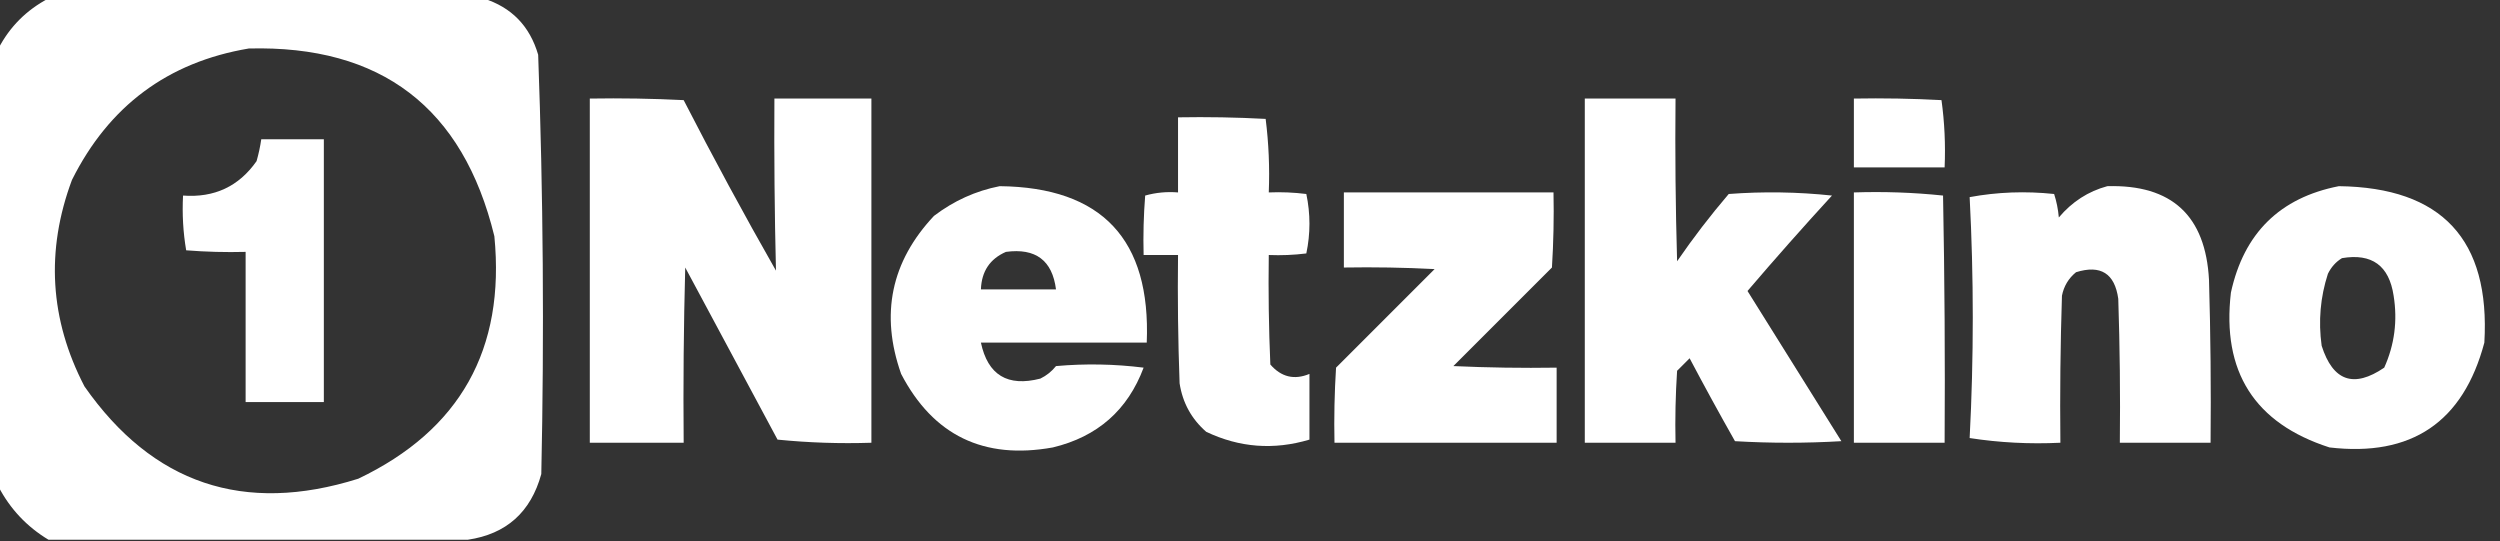 <?xml version="1.0" encoding="UTF-8"?>
<!DOCTYPE svg PUBLIC "-//W3C//DTD SVG 1.1//EN" "http://www.w3.org/Graphics/SVG/1.1/DTD/svg11.dtd">
<svg xmlns="http://www.w3.org/2000/svg" version="1.1" width="799px" height="173px" style="shape-rendering:geometricPrecision; text-rendering:geometricPrecision; image-rendering:optimizeQuality; fill-rule:evenodd; clip-rule:evenodd" xmlns:xlink="http://www.w3.org/1999/xlink">
<rect width="100%" height="100%" fill="#333333" stroke="none"/>
<g><path style="opacity:1" fill="#ffffff" d="M 15.5,-0.5 C 61.833,-0.5 108.167,-0.5 154.5,-0.5C 163.483,2.318 169.317,8.318 172,17.5C 173.618,62.144 173.952,106.81 173,151.5C 169.646,163.696 161.812,170.696 149.5,172.5C 104.833,172.5 60.167,172.5 15.5,172.5C 8.582,168.337 3.249,162.67 -0.5,155.5C -0.5,108.833 -0.5,62.167 -0.5,15.5C 3.141,8.525 8.475,3.192 15.5,-0.5 Z M 79.5,15.5 C 121.818,14.405 147.985,34.405 158,75.5C 161.523,111.635 147.023,137.469 114.5,153C 77.941,164.481 48.775,154.648 27,123.5C 15.896,102.123 14.563,80.123 23,57.5C 34.825,33.859 53.658,19.859 79.5,15.5 Z"/></g>
<g><path style="opacity:1" fill="#ffffff" d="M 188.5,31.5 C 198.506,31.334 208.506,31.5 218.5,32C 227.952,50.406 237.785,68.573 248,86.5C 247.554,68.21 247.387,49.877 247.5,31.5C 257.833,31.5 268.167,31.5 278.5,31.5C 278.5,68.167 278.5,104.833 278.5,141.5C 268.478,141.832 258.478,141.499 248.5,140.5C 238.667,122.167 228.833,103.833 219,85.5C 218.5,104.164 218.333,122.83 218.5,141.5C 208.5,141.5 198.5,141.5 188.5,141.5C 188.5,104.833 188.5,68.167 188.5,31.5 Z"/></g>
<g><path style="opacity:1" fill="#ffffff" d="M 506.5,31.5 C 516.167,31.5 525.833,31.5 535.5,31.5C 535.333,48.837 535.5,66.17 536,83.5C 541.117,76.048 546.617,68.882 552.5,62C 563.515,61.168 574.515,61.334 585.5,62.5C 576.314,72.518 567.314,82.685 558.5,93C 568.5,109 578.5,125 588.5,141C 577.167,141.667 565.833,141.667 554.5,141C 549.525,132.215 544.692,123.382 540,114.5C 538.667,115.833 537.333,117.167 536,118.5C 535.5,126.159 535.334,133.826 535.5,141.5C 525.833,141.5 516.167,141.5 506.5,141.5C 506.5,104.833 506.5,68.167 506.5,31.5 Z"/></g>
<g><path style="opacity:1" fill="#ffffff" d="M 592.5,31.5 C 601.839,31.334 611.173,31.5 620.5,32C 621.48,39.079 621.813,46.245 621.5,53.5C 611.833,53.5 602.167,53.5 592.5,53.5C 592.5,46.167 592.5,38.833 592.5,31.5 Z"/></g>
<g><path style="opacity:1" fill="#ffffff" d="M 376.5,37.5 C 385.839,37.334 395.173,37.5 404.5,38C 405.482,45.747 405.815,53.58 405.5,61.5C 409.514,61.334 413.514,61.501 417.5,62C 418.833,68.333 418.833,74.667 417.5,81C 413.514,81.499 409.514,81.665 405.5,81.5C 405.333,93.171 405.5,104.838 406,116.5C 409.489,120.516 413.656,121.516 418.5,119.5C 418.5,126.5 418.5,133.5 418.5,140.5C 407.117,143.9 396.117,143.067 385.5,138C 380.793,133.894 377.959,128.727 377,122.5C 376.5,108.837 376.333,95.171 376.5,81.5C 372.833,81.5 369.167,81.5 365.5,81.5C 365.334,75.158 365.5,68.825 366,62.5C 369.394,61.544 372.894,61.211 376.5,61.5C 376.5,53.5 376.5,45.5 376.5,37.5 Z"/></g>
<g><path style="opacity:1" fill="#ffffff" d="M 83.5,44.5 C 90.167,44.5 96.833,44.5 103.5,44.5C 103.5,72.5 103.5,100.5 103.5,128.5C 95.167,128.5 86.833,128.5 78.5,128.5C 78.5,112.5 78.5,96.5 78.5,80.5C 72.158,80.666 65.825,80.499 59.5,80C 58.525,74.259 58.192,68.425 58.5,62.5C 68.497,63.249 76.33,59.583 82,51.5C 82.662,49.187 83.162,46.854 83.5,44.5 Z"/></g>
<g><path style="opacity:1" fill="#ffffff" d="M 319.5,59.5 C 352.179,59.852 367.846,76.519 366.5,109.5C 348.833,109.5 331.167,109.5 313.5,109.5C 315.7,119.868 322.033,123.701 332.5,121C 334.455,120.047 336.122,118.713 337.5,117C 346.851,116.168 356.184,116.335 365.5,117.5C 360.422,131.07 350.756,139.57 336.5,143C 314.413,146.99 298.246,139.156 288,119.5C 281.277,100.443 284.777,83.61 298.5,69C 304.848,64.171 311.848,61.005 319.5,59.5 Z M 321.5,80.5 C 330.984,79.221 336.317,83.221 337.5,92.5C 329.5,92.5 321.5,92.5 313.5,92.5C 313.705,86.733 316.371,82.733 321.5,80.5 Z"/></g>
<g><path style="opacity:1" fill="#ffffff" d="M 673.5,59.5 C 694.091,58.925 704.925,68.925 706,89.5C 706.5,106.83 706.667,124.163 706.5,141.5C 696.833,141.5 687.167,141.5 677.5,141.5C 677.667,126.163 677.5,110.83 677,95.5C 675.875,87.383 671.375,84.549 663.5,87C 661.106,88.952 659.606,91.452 659,94.5C 658.5,110.163 658.333,125.83 658.5,141.5C 648.667,141.972 639,141.472 629.5,140C 630.833,114.333 630.833,88.667 629.5,63C 638.338,61.365 647.338,61.032 656.5,62C 657.274,64.405 657.774,66.905 658,69.5C 662.239,64.479 667.406,61.146 673.5,59.5 Z"/></g>
<g><path style="opacity:1" fill="#ffffff" d="M 747.5,59.5 C 780.419,59.92 795.919,76.587 794,109.5C 787.237,134.915 770.737,146.082 744.5,143C 720.542,135.283 710.042,118.783 713,93.5C 717.14,74.525 728.64,63.192 747.5,59.5 Z M 748.5,82.5 C 758.055,80.884 763.555,84.884 765,94.5C 766.291,102.509 765.291,110.176 762,117.5C 752.256,124.14 745.589,121.807 742,110.5C 740.912,102.64 741.579,94.974 744,87.5C 745.059,85.341 746.559,83.674 748.5,82.5 Z"/></g>
<g><path style="opacity:1" fill="#ffffff" d="M 429.5,61.5 C 451.833,61.5 474.167,61.5 496.5,61.5C 496.666,69.507 496.5,77.507 496,85.5C 485.5,96 475,106.5 464.5,117C 475.495,117.5 486.495,117.667 497.5,117.5C 497.5,125.5 497.5,133.5 497.5,141.5C 473.833,141.5 450.167,141.5 426.5,141.5C 426.334,133.493 426.5,125.493 427,117.5C 437.5,107 448,96.5 458.5,86C 448.839,85.5 439.172,85.334 429.5,85.5C 429.5,77.5 429.5,69.5 429.5,61.5 Z"/></g>
<g><path style="opacity:1" fill="#ffffff" d="M 592.5,61.5 C 602.083,61.182 611.583,61.515 621,62.5C 621.5,88.831 621.667,115.165 621.5,141.5C 611.833,141.5 602.167,141.5 592.5,141.5C 592.5,114.833 592.5,88.167 592.5,61.5 Z"/></g>
</svg>
